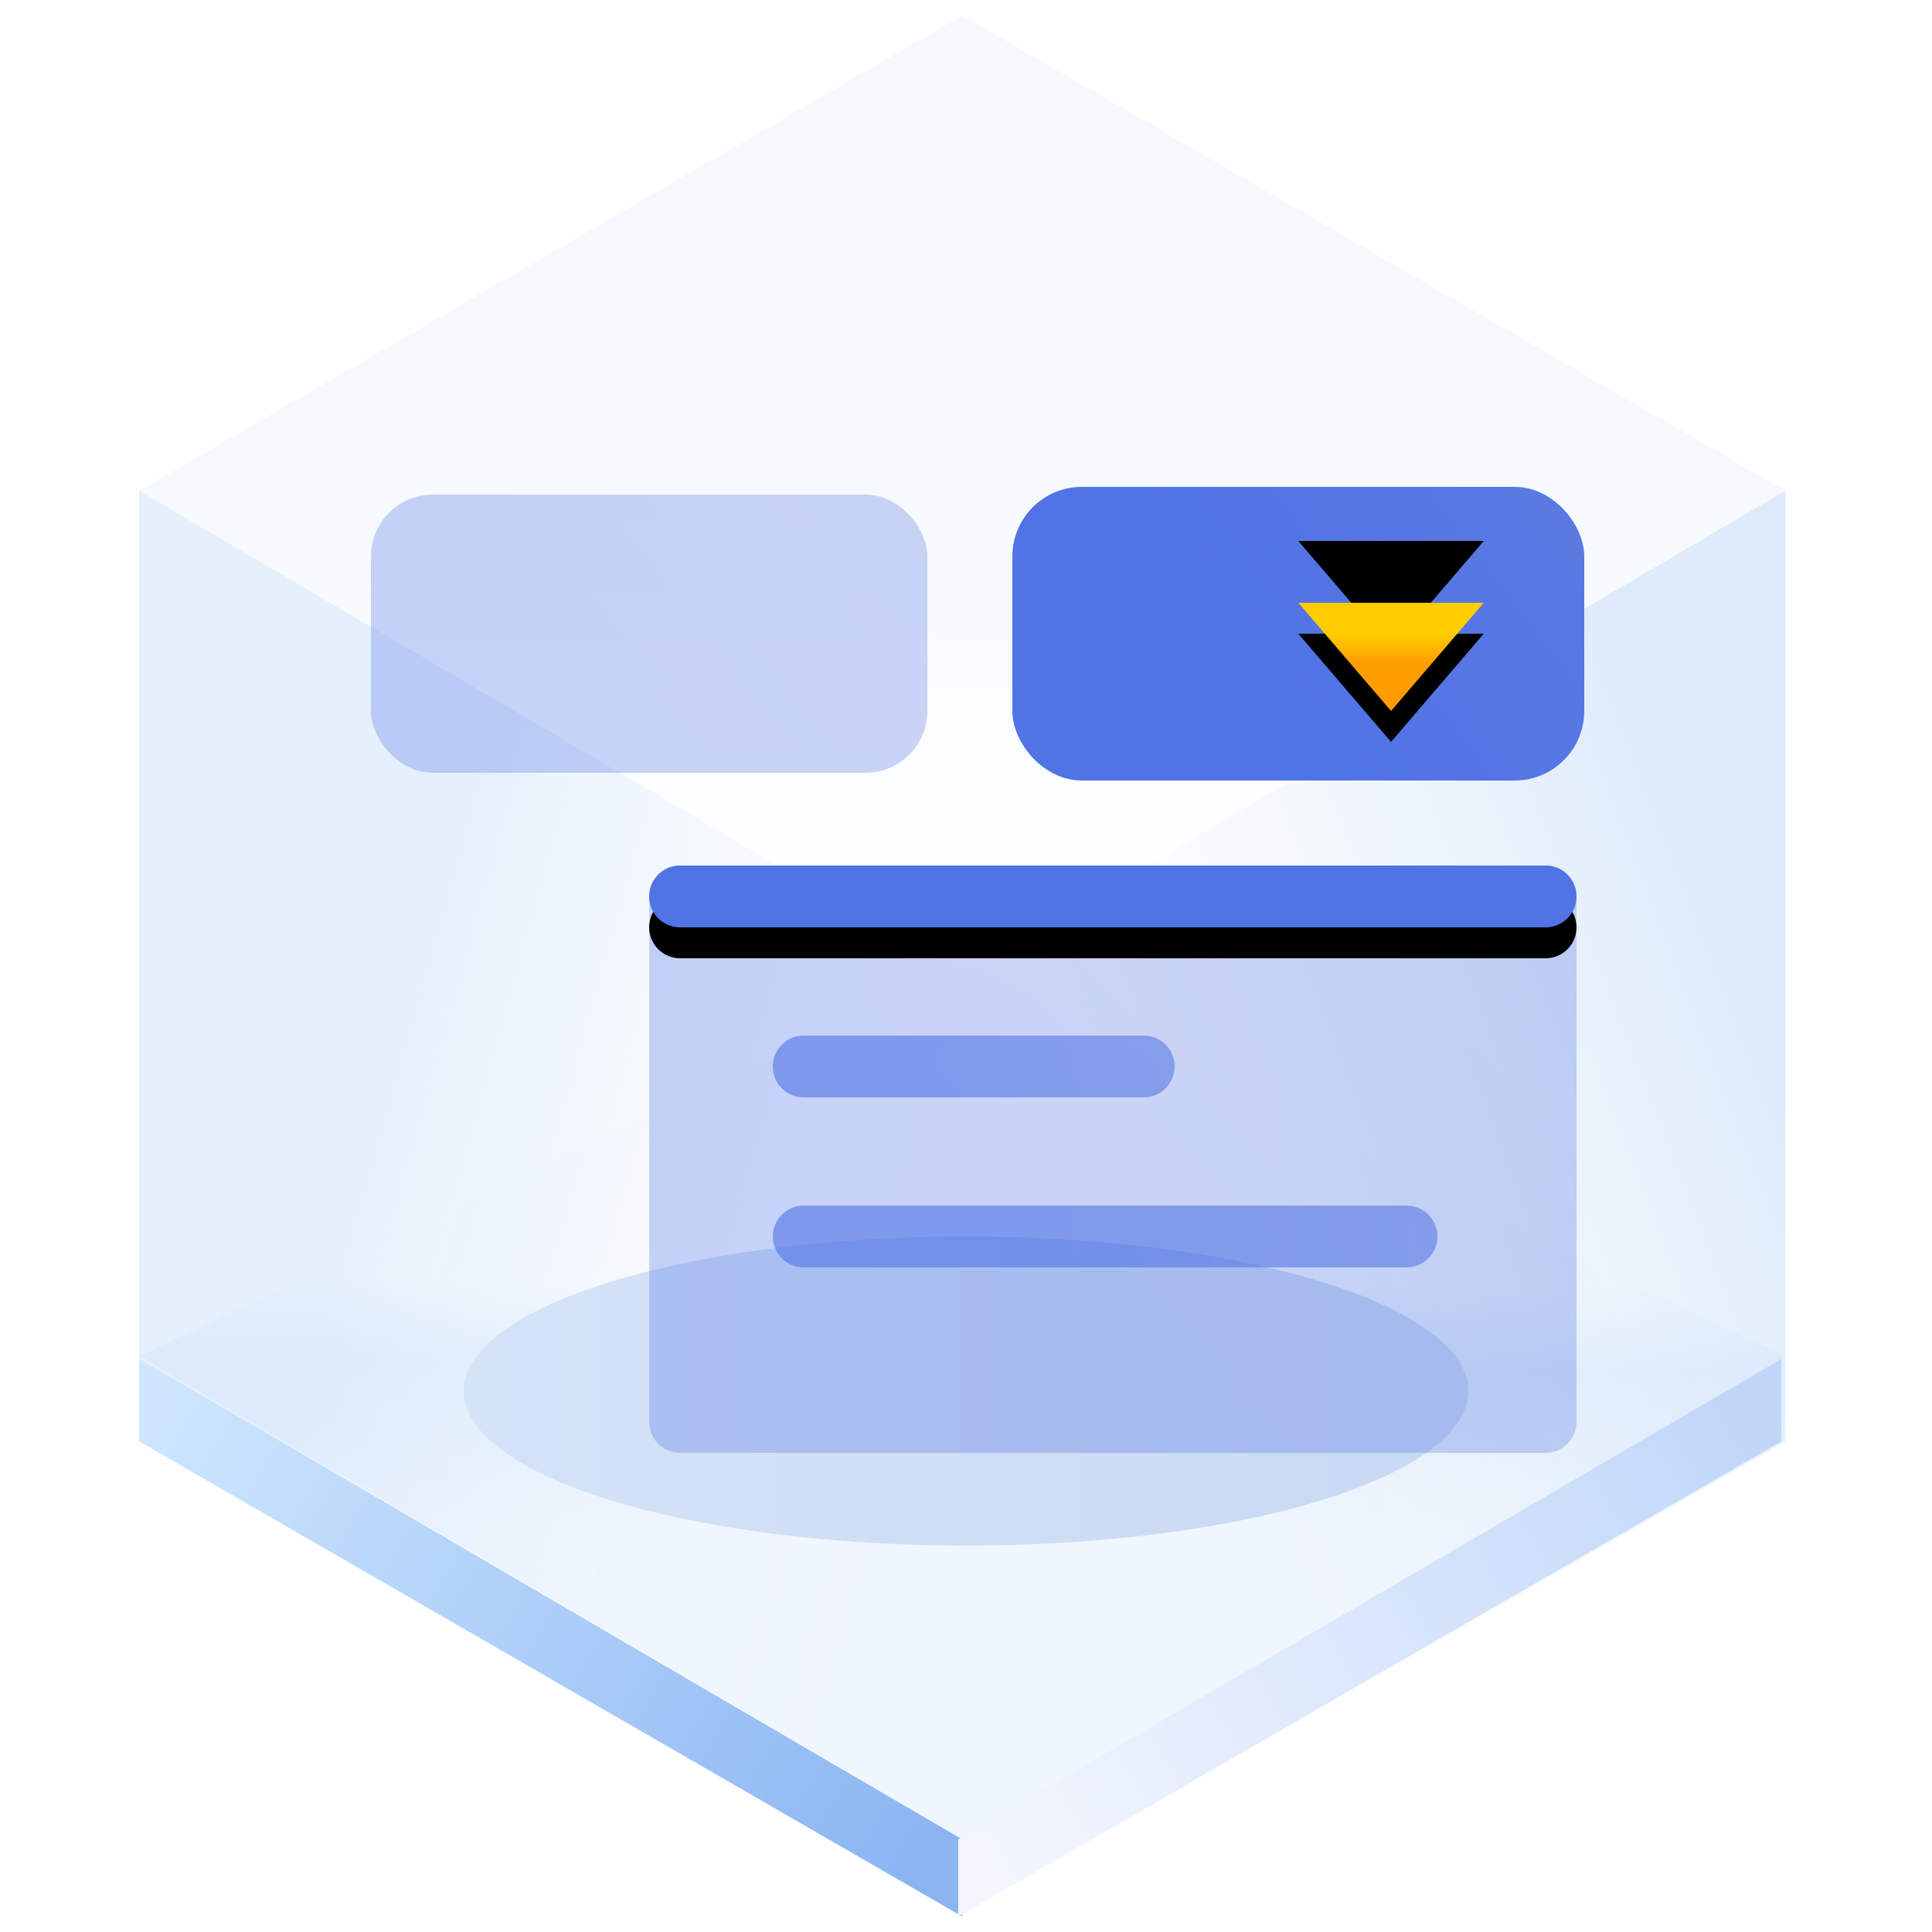 <?xml version="1.0" encoding="UTF-8"?>
<svg width="125px" height="125px" viewBox="0 0 125 125" version="1.1" xmlns="http://www.w3.org/2000/svg" xmlns:xlink="http://www.w3.org/1999/xlink">
    <title>Actionmenu 菜单按钮</title>
    <defs>
        <linearGradient x1="50%" y1="45.969%" x2="50%" y2="100%" id="linearGradient-1">
            <stop stop-color="#ECF3FB" offset="0%"></stop>
            <stop stop-color="#FFFFFF" offset="100%"></stop>
        </linearGradient>
        <linearGradient x1="50.396%" y1="35.933%" x2="50%" y2="64.067%" id="linearGradient-2">
            <stop stop-color="#E3EFFD" stop-opacity="0.006" offset="0%"></stop>
            <stop stop-color="#E5F0FD" offset="34.06%"></stop>
            <stop stop-color="#F0F6FE" offset="100%"></stop>
        </linearGradient>
        <linearGradient x1="33.333%" y1="34.496%" x2="96.974%" y2="65.442%" id="linearGradient-3">
            <stop stop-color="#D5E6F9" offset="0%"></stop>
            <stop stop-color="#F7FBFF" stop-opacity="0" offset="100%"></stop>
        </linearGradient>
        <linearGradient x1="90.991%" y1="29.431%" x2="33.333%" y2="67.747%" id="linearGradient-4">
            <stop stop-color="#D5E6F9" offset="0%"></stop>
            <stop stop-color="#E7F0F9" stop-opacity="0" offset="100%"></stop>
        </linearGradient>
        <linearGradient x1="-5.803%" y1="27.05%" x2="103.63%" y2="71.133%" id="linearGradient-5">
            <stop stop-color="#CEE6FE" offset="0%"></stop>
            <stop stop-color="#8AB5F2" offset="100%"></stop>
        </linearGradient>
        <linearGradient x1="-5.803%" y1="27.05%" x2="103.63%" y2="71.133%" id="linearGradient-6">
            <stop stop-color="#BFD6F9" offset="0%"></stop>
            <stop stop-color="#F3F6FE" offset="100%"></stop>
        </linearGradient>
        <linearGradient x1="89.847%" y1="61.735%" x2="0%" y2="61.735%" id="linearGradient-7">
            <stop stop-color="#CAD9F3" offset="0%"></stop>
            <stop stop-color="#D5E3F7" offset="100%"></stop>
        </linearGradient>
        <filter x="-18.5%" y="-60.0%" width="136.9%" height="220.0%" filterUnits="objectBoundingBox" id="filter-8">
            <feGaussianBlur stdDeviation="4" in="SourceGraphic"></feGaussianBlur>
        </filter>
        <linearGradient x1="44.099%" y1="64.776%" x2="128.793%" y2="12.366%" id="linearGradient-9">
            <stop stop-color="#5073E5" offset="0%"></stop>
            <stop stop-color="#5E7CE0" offset="100%"></stop>
        </linearGradient>
        <linearGradient x1="44.099%" y1="59.21%" x2="128.793%" y2="26.544%" id="linearGradient-10">
            <stop stop-color="#5073E5" offset="0%"></stop>
            <stop stop-color="#5E7CE0" offset="100%"></stop>
        </linearGradient>
        <linearGradient x1="44.099%" y1="59.21%" x2="128.793%" y2="26.544%" id="linearGradient-11">
            <stop stop-color="#5073E5" offset="0%"></stop>
            <stop stop-color="#5E7CE0" offset="100%"></stop>
        </linearGradient>
        <linearGradient x1="50%" y1="0%" x2="50%" y2="100%" id="linearGradient-12">
            <stop stop-color="#FFCC00" offset="0%"></stop>
            <stop stop-color="#FF9D00" offset="100%"></stop>
        </linearGradient>
        <polygon id="path-13" points="84 39 96 39 90 46"></polygon>
        <filter x="-29.2%" y="-35.7%" width="158.3%" height="200.0%" filterUnits="objectBoundingBox" id="filter-14">
            <feOffset dx="0" dy="1" in="SourceAlpha" result="shadowOffsetOuter1"></feOffset>
            <feMorphology radius="4.084" operator="erode" in="SourceAlpha" result="shadowInner"></feMorphology>
            <feOffset dx="0" dy="1" in="shadowInner" result="shadowInner"></feOffset>
            <feComposite in="shadowOffsetOuter1" in2="shadowInner" operator="out" result="shadowOffsetOuter1"></feComposite>
            <feGaussianBlur stdDeviation="1" in="shadowOffsetOuter1" result="shadowBlurOuter1"></feGaussianBlur>
            <feColorMatrix values="0 0 0 0 0.662   0 0 0 0 0.325   0 0 0 0 0.005  0 0 0 0.5 0" type="matrix" in="shadowBlurOuter1"></feColorMatrix>
        </filter>
        <filter x="-45.8%" y="-64.3%" width="191.7%" height="257.1%" filterUnits="objectBoundingBox" id="filter-15">
            <feGaussianBlur stdDeviation="1.5" in="SourceAlpha" result="shadowBlurInner1"></feGaussianBlur>
            <feOffset dx="0" dy="-4" in="shadowBlurInner1" result="shadowOffsetInner1"></feOffset>
            <feComposite in="shadowOffsetInner1" in2="SourceAlpha" operator="arithmetic" k2="-1" k3="1" result="shadowInnerInner1"></feComposite>
            <feColorMatrix values="0 0 0 0 0.842   0 0 0 0 0.342   0 0 0 0 0  0 0 0 0.5 0" type="matrix" in="shadowInnerInner1"></feColorMatrix>
        </filter>
        <path d="M44,56 L100,56 C101.105,56 102,56.895 102,58 C102,59.105 101.105,60 100,60 L44,60 C42.895,60 42,59.105 42,58 C42,56.895 42.895,56 44,56 Z" id="path-16"></path>
        <filter x="-6.7%" y="-50.0%" width="113.3%" height="300.0%" filterUnits="objectBoundingBox" id="filter-17">
            <feOffset dx="0" dy="2" in="SourceAlpha" result="shadowOffsetOuter1"></feOffset>
            <feGaussianBlur stdDeviation="1" in="shadowOffsetOuter1" result="shadowBlurOuter1"></feGaussianBlur>
            <feColorMatrix values="0 0 0 0 0.369   0 0 0 0 0.486   0 0 0 0 0.878  0 0 0 0.35 0" type="matrix" in="shadowBlurOuter1"></feColorMatrix>
        </filter>
        <linearGradient x1="44.099%" y1="50.876%" x2="128.793%" y2="47.768%" id="linearGradient-18">
            <stop stop-color="#5073E5" offset="0%"></stop>
            <stop stop-color="#5E7CE0" offset="100%"></stop>
        </linearGradient>
        <linearGradient x1="44.099%" y1="50.319%" x2="128.793%" y2="49.188%" id="linearGradient-19">
            <stop stop-color="#5073E5" offset="0%"></stop>
            <stop stop-color="#5E7CE0" offset="100%"></stop>
        </linearGradient>
    </defs>
    <g id="页面一" stroke="none" stroke-width="1" fill="none" fill-rule="evenodd">
        <g id="-TinyUI-ICON-1-【9-2】" transform="translate(-1481, -2967)">
            <g id="Actionmenu-菜单按钮" transform="translate(1481, 2967)">
                <g id="编组">
                    <g transform="translate(9, 1)" id="多边形">
                        <polygon fill="url(#linearGradient-1)" opacity="0.546" points="53.261 0 106.521 30.75 53.261 62 0 30.75"></polygon>
                        <polygon fill="url(#linearGradient-2)" points="53.261 61.5 106.521 86.75 53.261 118 0 86.75"></polygon>
                        <polygon fill="url(#linearGradient-3)" opacity="0.601" points="53.261 62 53.261 123 7.39138783e-15 92.25 0 30.75"></polygon>
                        <polygon fill="url(#linearGradient-4)" opacity="0.791" points="53.261 62 106.521 30.75 106.521 92.25 53.261 123"></polygon>
                        <polygon fill="url(#linearGradient-5)" points="53.261 118.008 53.261 123 7.39138783e-15 92.25 0 86.916"></polygon>
                        <polygon fill="url(#linearGradient-6)" transform="translate(79.63, 104.958) scale(-1, 1) translate(-79.63, -104.958) " points="106.261 118.008 106.261 123 53 92.25 53 86.916"></polygon>
                    </g>
                    <ellipse id="椭圆形" fill="url(#linearGradient-7)" filter="url(#filter-8)" cx="62.5" cy="90" rx="32.5" ry="10"></ellipse>
                </g>
                <path d="M44,56 L100,56 C101.105,56 102,56.895 102,58 L102,92 C102,93.105 101.105,94 100,94 L44,94 C42.895,94 42,93.105 42,92 L42,58 C42,56.895 42.895,56 44,56 Z" id="矩形" fill="url(#linearGradient-9)" opacity="0.304"></path>
                <rect id="矩形-2" fill="url(#linearGradient-10)" opacity="0.304" x="24" y="32" width="36" height="18" rx="4"></rect>
                <rect id="矩形-2备份" stroke="url(#linearGradient-10)" fill="url(#linearGradient-11)" x="66" y="32" width="36" height="18" rx="4"></rect>
                <g id="形状结合" transform="translate(90, 42.5) rotate(-360) translate(-90, -42.5) ">
                    <use fill="black" fill-opacity="1" filter="url(#filter-14)" xlink:href="#path-13"></use>
                    <use fill="black" fill-opacity="1" filter="url(#filter-15)" xlink:href="#path-13"></use>
                    <path stroke="url(#linearGradient-12)" stroke-width="4.084" d="M91.56,41.042 L90,42.862 L88.44,41.042 L91.56,41.042 Z" stroke-linejoin="square"></path>
                </g>
                <g id="形状结合备份">
                    <use fill="black" fill-opacity="1" filter="url(#filter-17)" xlink:href="#path-16"></use>
                    <use fill="#5073E5" fill-rule="evenodd" xlink:href="#path-16"></use>
                </g>
                <path d="M52,67 L74,67 C75.105,67 76,67.895 76,69 C76,70.105 75.105,71 74,71 L52,71 C50.895,71 50,70.105 50,69 C50,67.895 50.895,67 52,67 Z" id="形状结合备份-35" fill="url(#linearGradient-18)" opacity="0.605"></path>
                <path d="M52,78 L91,78 C92.105,78 93,78.895 93,80 C93,81.105 92.105,82 91,82 L52,82 C50.895,82 50,81.105 50,80 C50,78.895 50.895,78 52,78 Z" id="形状结合备份-36" fill="url(#linearGradient-19)" opacity="0.605"></path>
            </g>
        </g>
    </g>
</svg>